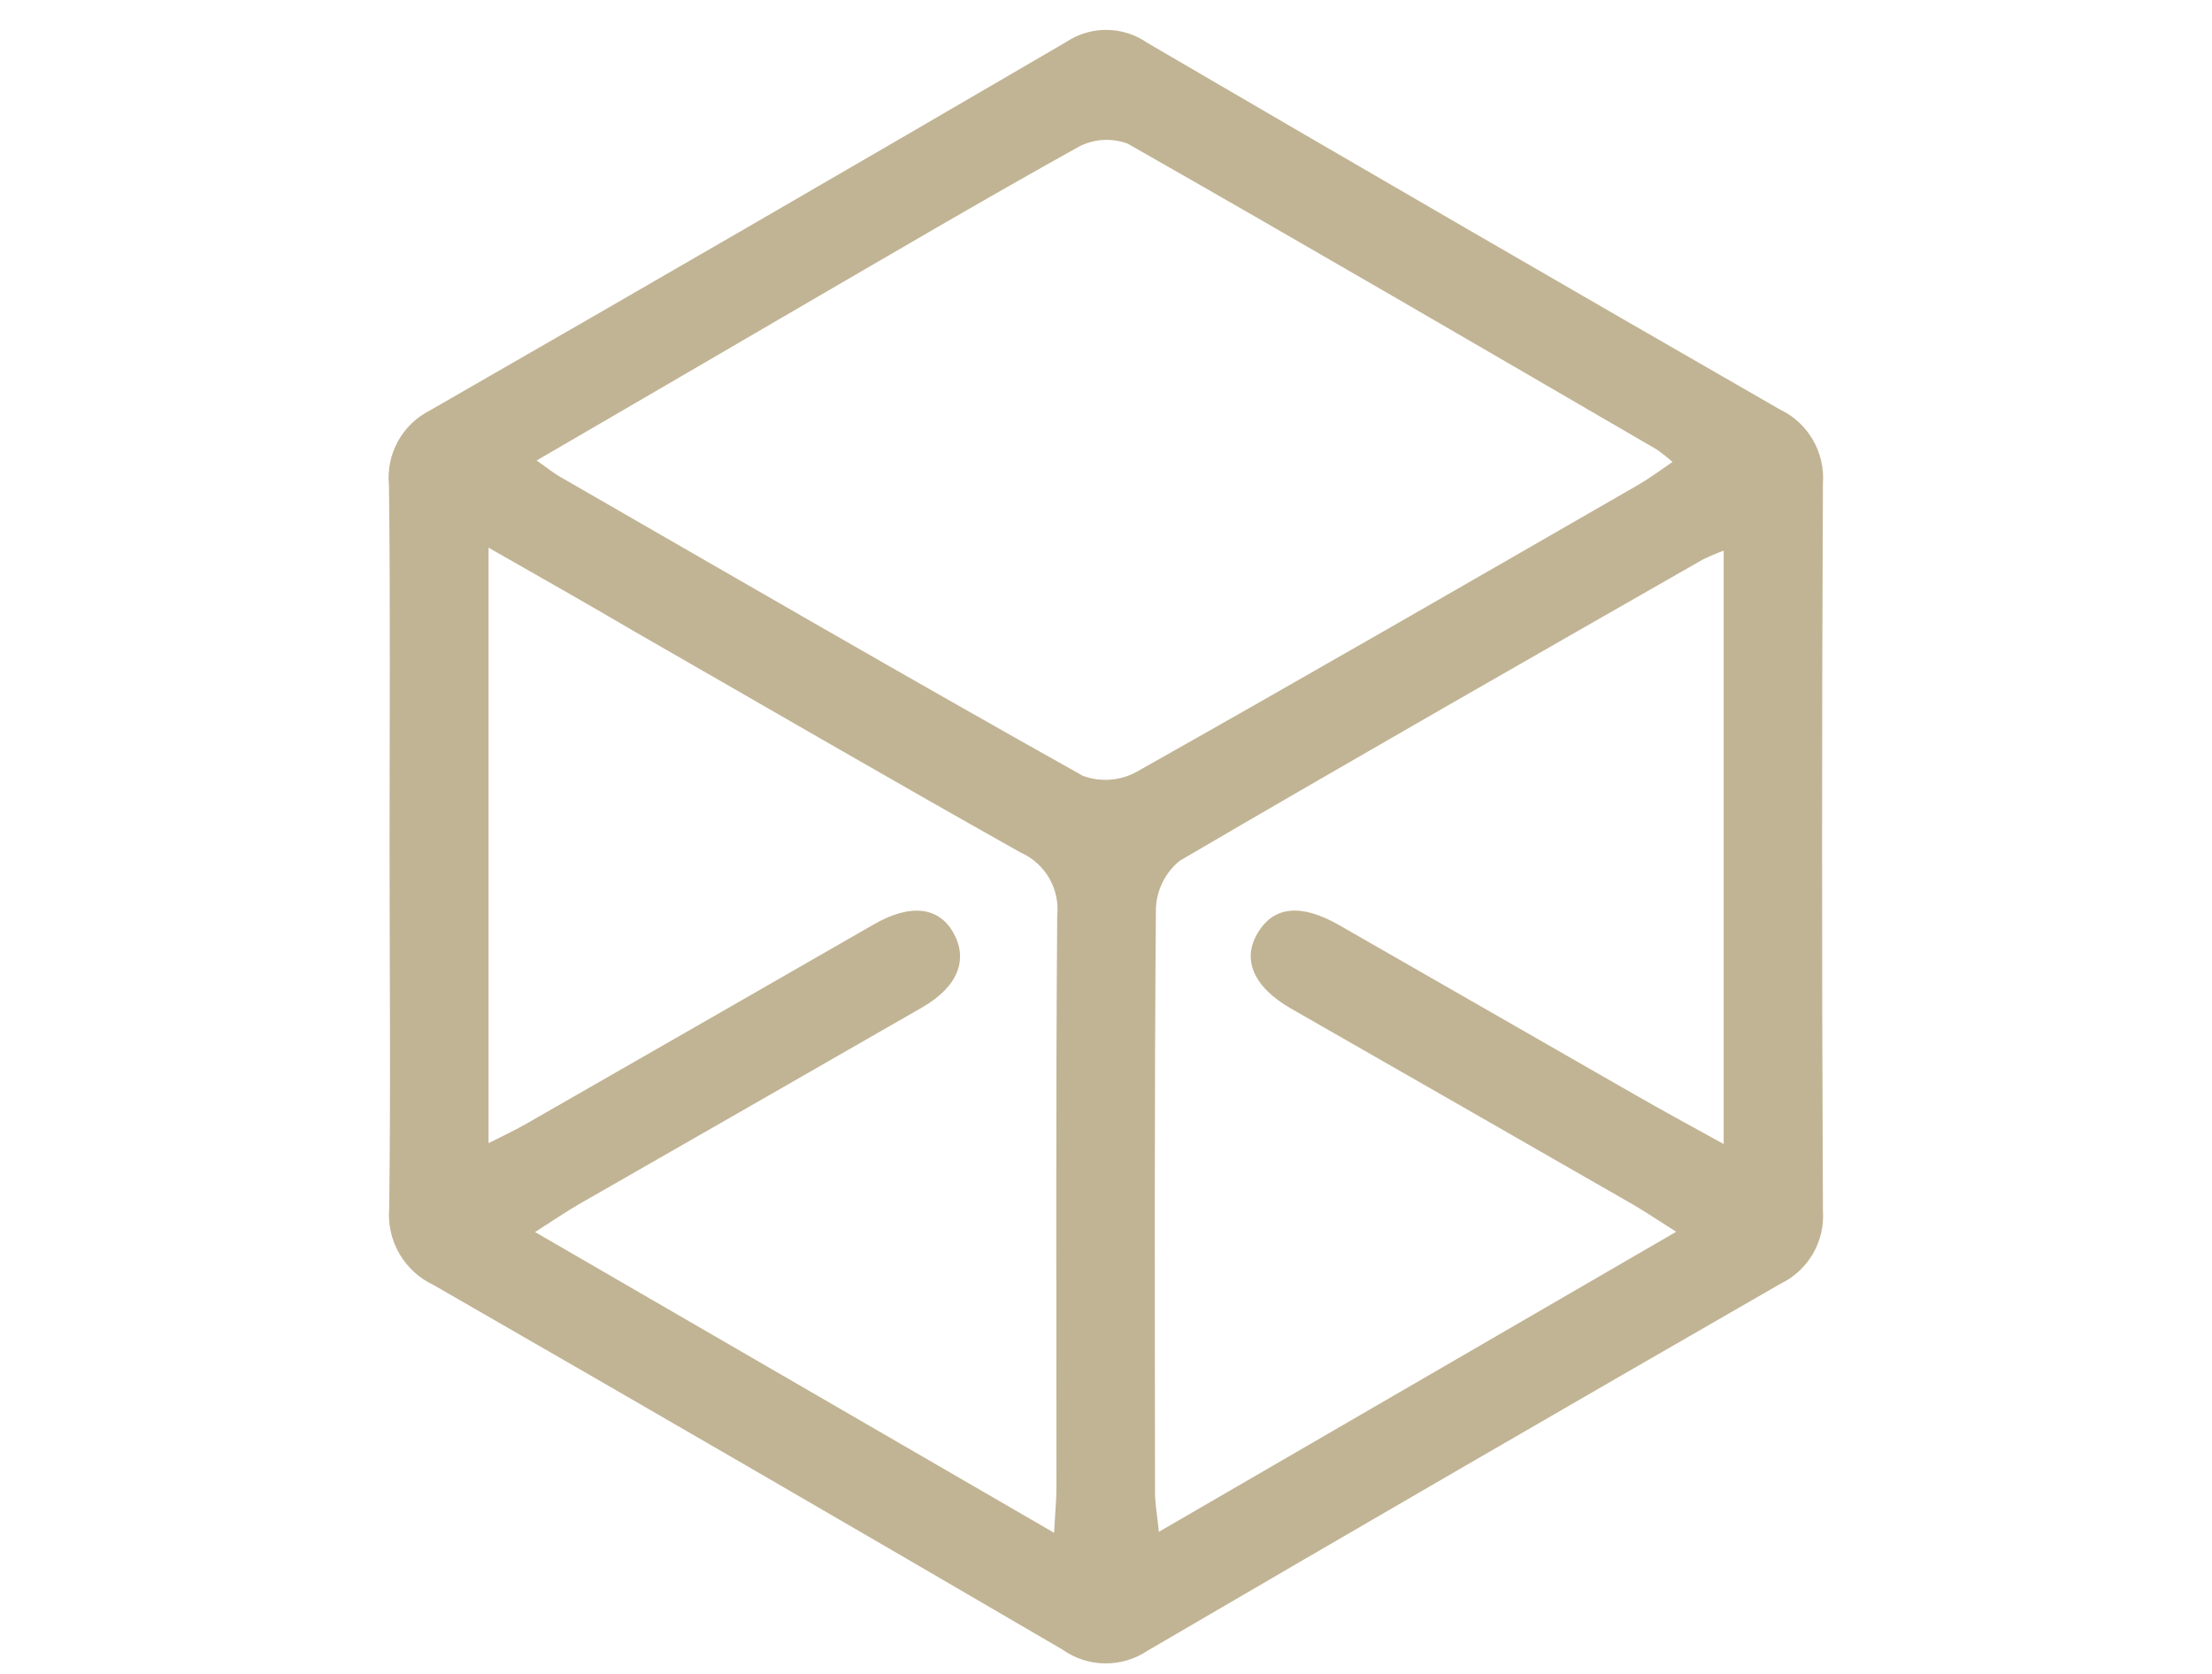 <svg width="37" height="28" viewBox="0 0 37 28" fill="none" xmlns="http://www.w3.org/2000/svg">
<path d="M6.516 14.122C6.516 12.119 6.531 10.116 6.506 8.113C6.481 7.86 6.533 7.605 6.656 7.382C6.779 7.159 6.967 6.978 7.194 6.864C10.748 4.823 14.294 2.769 17.833 0.703C18.035 0.568 18.273 0.497 18.516 0.5C18.759 0.503 18.996 0.58 19.195 0.719C22.715 2.776 26.242 4.82 29.775 6.851C30.005 6.96 30.196 7.137 30.323 7.356C30.451 7.576 30.51 7.829 30.492 8.083C30.473 12.139 30.473 16.195 30.492 20.251C30.51 20.504 30.451 20.756 30.323 20.976C30.194 21.195 30.003 21.37 29.773 21.479C26.24 23.511 22.714 25.556 19.195 27.612C18.984 27.753 18.735 27.828 18.481 27.824C18.227 27.821 17.98 27.741 17.773 27.594C14.273 25.549 10.767 23.516 7.256 21.497C7.015 21.385 6.815 21.202 6.681 20.973C6.548 20.743 6.488 20.479 6.51 20.214C6.537 18.179 6.516 16.154 6.516 14.122ZM8.978 7.704C9.177 7.844 9.262 7.914 9.357 7.969C12.271 9.647 15.18 11.335 18.112 12.977C18.257 13.031 18.411 13.053 18.566 13.042C18.72 13.031 18.87 12.988 19.006 12.914C21.819 11.33 24.616 9.714 27.415 8.103C27.595 7.999 27.764 7.871 27.976 7.727C27.891 7.652 27.802 7.581 27.709 7.517C24.762 5.804 21.819 4.086 18.861 2.402C18.726 2.352 18.581 2.332 18.437 2.342C18.293 2.353 18.153 2.394 18.027 2.464C16.431 3.352 14.855 4.28 13.279 5.196C11.875 6.014 10.476 6.832 8.974 7.704H8.978ZM28.038 20.604C27.739 20.414 27.537 20.281 27.338 20.162C25.425 19.064 23.511 17.967 21.597 16.872C20.958 16.506 20.763 16.037 21.051 15.585C21.319 15.154 21.776 15.117 22.402 15.476C24.044 16.418 25.687 17.36 27.33 18.302C27.806 18.575 28.288 18.837 28.832 19.137V9.211C28.712 9.255 28.594 9.305 28.478 9.362C25.559 11.031 22.636 12.7 19.734 14.398C19.614 14.495 19.516 14.618 19.447 14.757C19.378 14.896 19.34 15.047 19.335 15.202C19.308 18.456 19.317 21.713 19.32 24.965C19.32 25.15 19.355 25.335 19.385 25.623L28.038 20.604ZM8.172 9.164V19.122C8.434 18.989 8.633 18.897 8.82 18.788C10.753 17.681 12.685 16.572 14.616 15.463C15.23 15.11 15.706 15.166 15.951 15.61C16.197 16.054 16.023 16.508 15.422 16.853C13.509 17.952 11.596 19.049 9.681 20.145C9.463 20.271 9.256 20.414 8.95 20.609L17.631 25.639C17.649 25.305 17.671 25.085 17.671 24.873C17.671 21.686 17.659 18.498 17.684 15.311C17.706 15.094 17.658 14.876 17.549 14.687C17.439 14.499 17.273 14.35 17.073 14.261C14.916 13.05 12.78 11.807 10.635 10.576C9.848 10.114 9.042 9.657 8.177 9.164H8.172Z" fill="#C1B494"/>
</svg>
